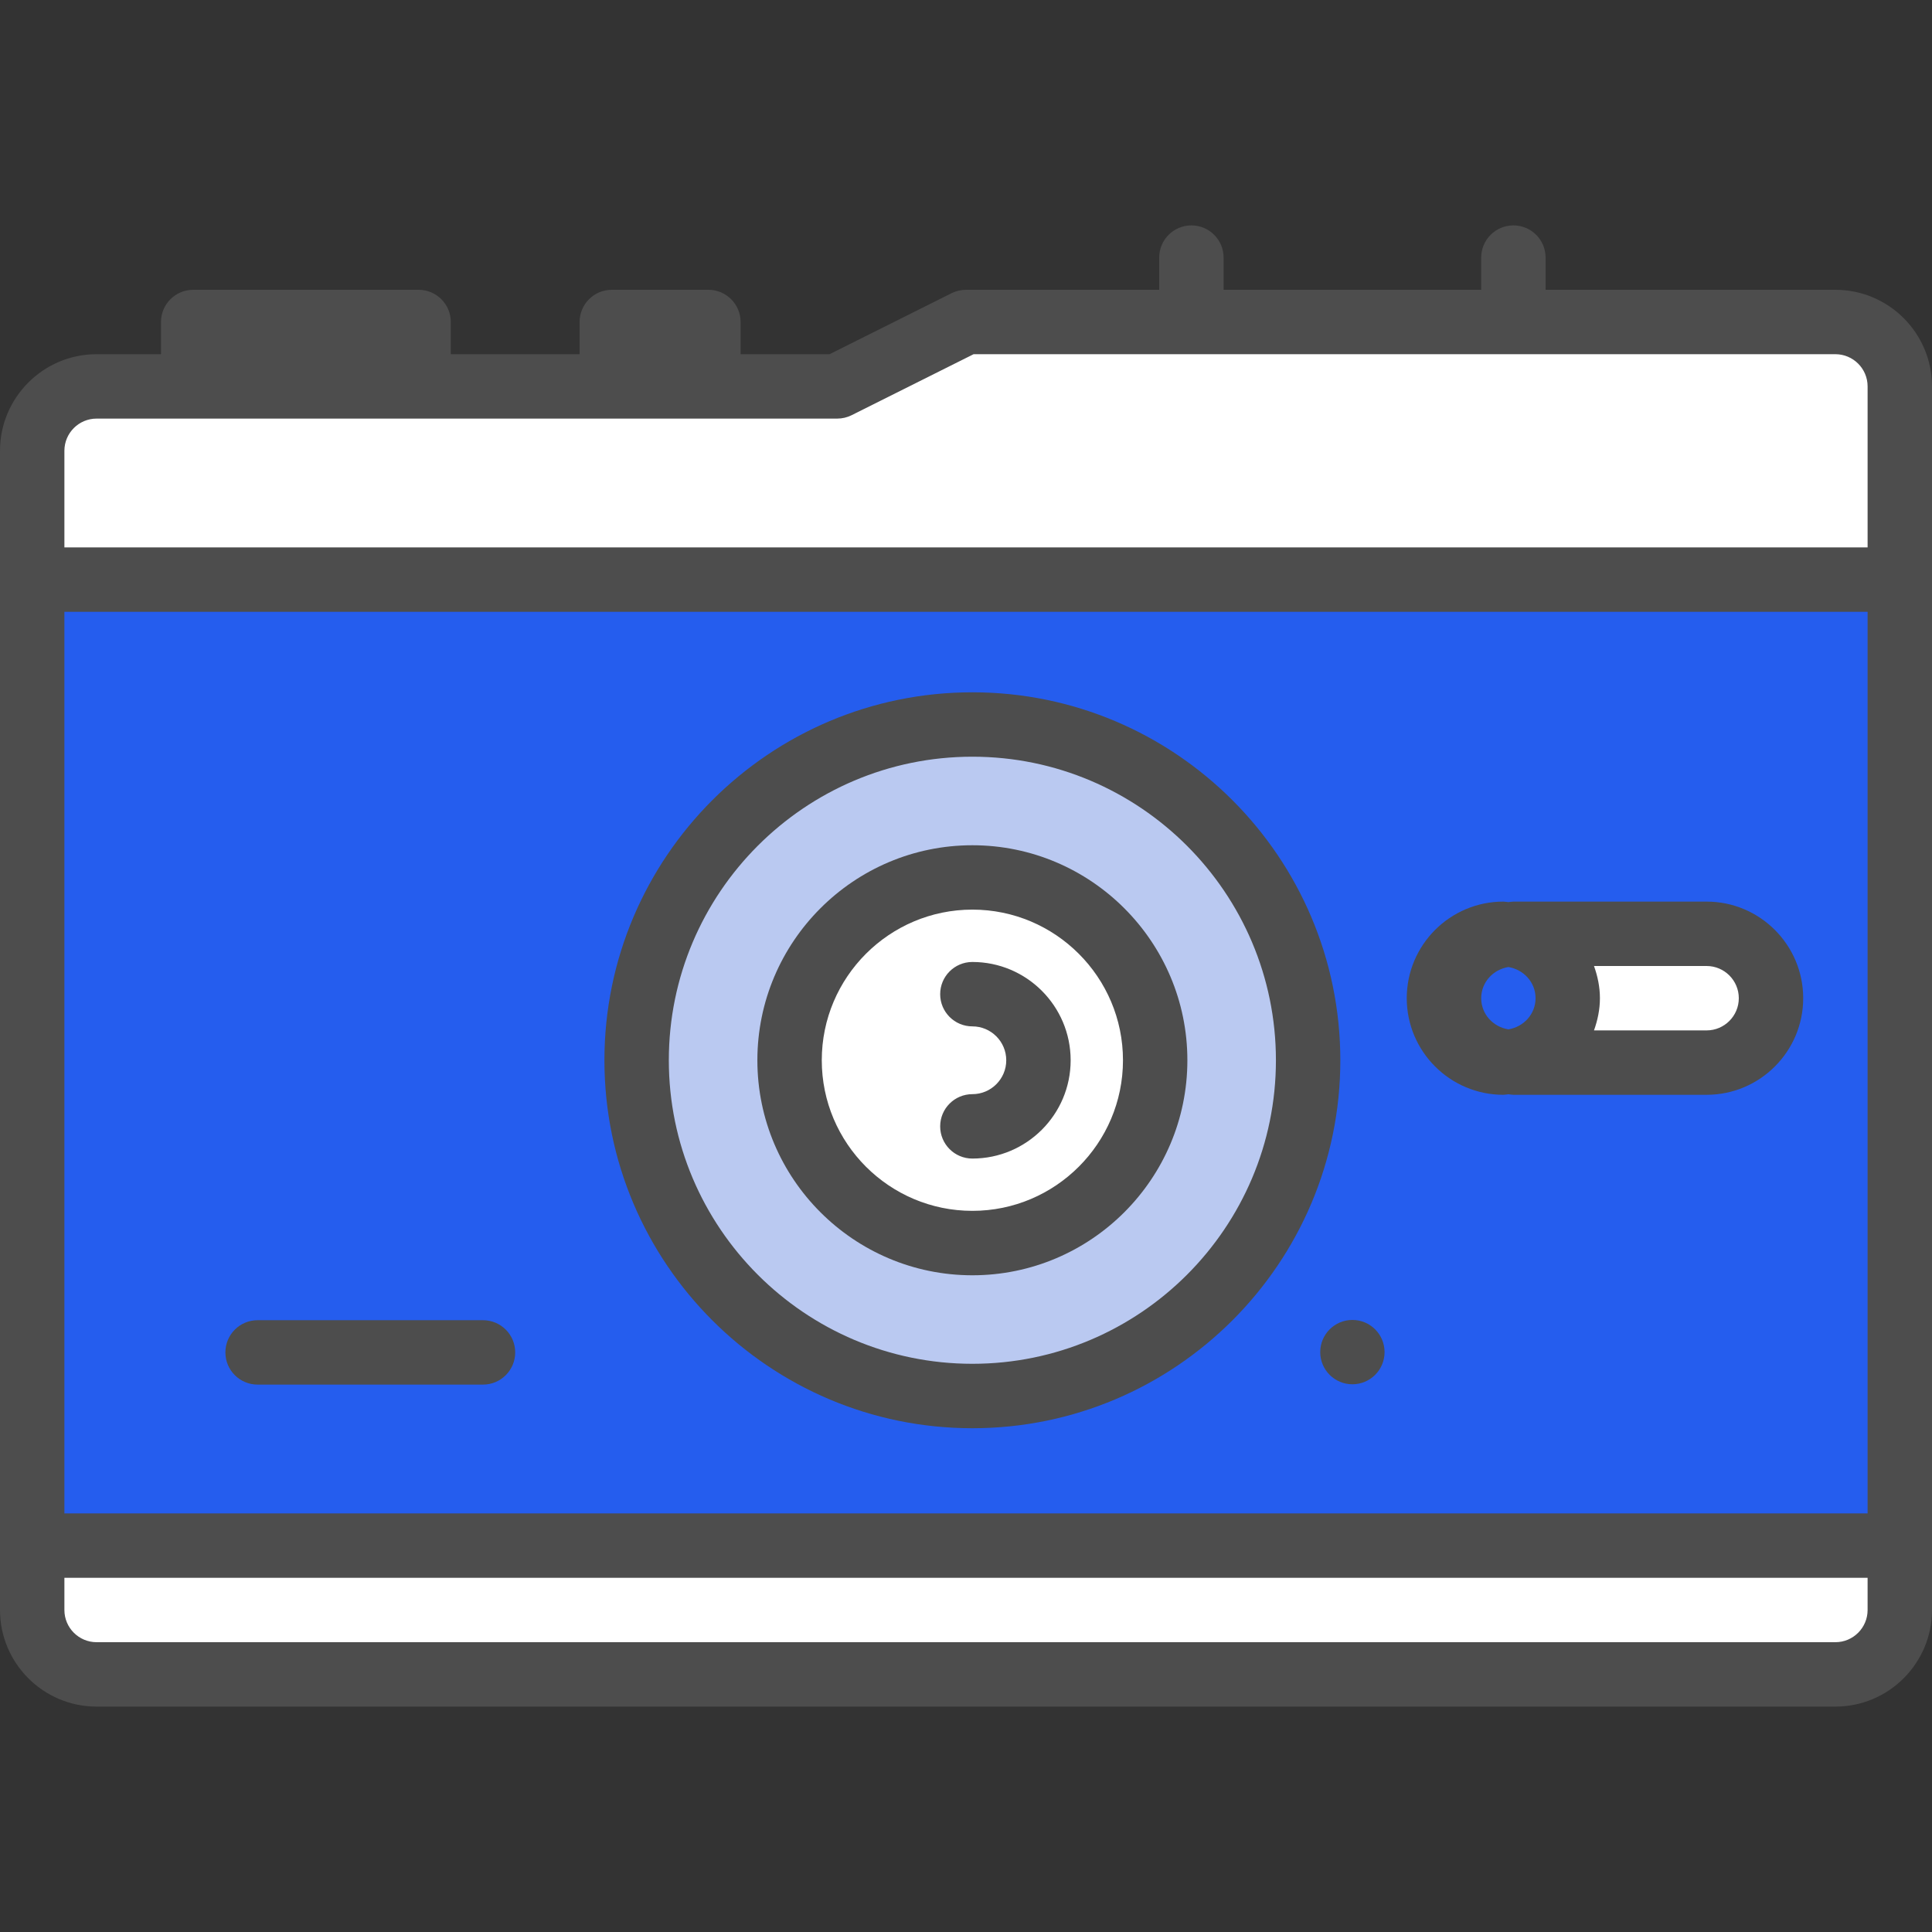 <?xml version="1.0" encoding="iso-8859-1"?>
<!-- Generator: Adobe Illustrator 19.0.0, SVG Export Plug-In . SVG Version: 6.00 Build 0)  -->
<svg version="1.1" id="Layer_1" xmlns="http://www.w3.org/2000/svg" xmlns:xlink="http://www.w3.org/1999/xlink" x="0px" y="0px"
	 viewBox="0 0 480 480" style="enable-background:new 0 0 480 480;" xml:space="preserve">
<rect x="0" y="0" width="480" height="480" fill="#333333" stroke="none"/>
<rect x="8" y="144" style="fill:#255DEE;" width="464" height="240"/>
<path style="fill:#FFFFFF;" d="M240,80l-32,16H24c-8.84,0-16,7.16-16,16v32h215h249V96c0-8.84-7.16-16-16-16H240z"/>
<circle style="fill:#BAC9F1;" cx="241.6" cy="263.416" r="83.416"/>
<g>
	<circle style="fill:#FFFFFF;" cx="241.6" cy="263.416" r="45.416"/>
	<path style="fill:#FFFFFF;" d="M241.584,247c9.064,0,16.416,7.352,16.416,16.416c0,9.064-7.352,16.416-16.416,16.416"/>
	<path style="fill:#FFFFFF;" d="M456,416H24c-8.84,0-16-7.16-16-16v-16h464v16C472,408.84,464.84,416,456,416z"/>
	<path style="fill:#FFFFFF;" d="M424,264h-48c-8.84,0-16-7.16-16-16l0,0c0-8.84,7.16-16,16-16h48c8.84,0,16,7.16,16,16l0,0
		C440,256.84,432.84,264,424,264z"/>
</g>
<circle style="fill:#255DEE;" cx="373.496" cy="248" r="16"/>
<g>
	<path style="fill:#4D4D4D;" d="M456,72h-72v-8c0-4.424-3.584-8-8-8s-8,3.576-8,8v8h-64v-8c0-4.424-3.584-8-8-8s-8,3.576-8,8v8h-48
		c-1.24,0-2.472,0.288-3.576,0.84L206.112,88H184v-8c0-4.424-3.584-8-8-8h-24c-4.416,0-8,3.576-8,8v8h-32v-8c0-4.424-3.584-8-8-8H48
		c-4.416,0-8,3.576-8,8v8H24C10.768,88,0,98.768,0,112v32v240v16c0,13.232,10.768,24,24,24h432c13.232,0,24-10.768,24-24v-16V144V96
		C480,82.768,469.232,72,456,72z M16,152h448v224H16V152z M16,112c0-4.416,3.592-8,8-8h184c1.24,0,2.472-0.288,3.576-0.84
		L241.888,88H456c4.408,0,8,3.584,8,8v40H16V112z M464,400c0,4.416-3.592,8-8,8H24c-4.408,0-8-3.584-8-8v-8h448V400z"/>
	<path style="fill:#4D4D4D;" d="M241.584,172c-50.408,0-91.416,41.008-91.416,91.424c0,50.408,41.008,91.416,91.416,91.416
		S333,313.832,333,263.424C333,213.008,291.992,172,241.584,172z M241.584,338.832c-41.584,0-75.416-33.832-75.416-75.416
		S200,188,241.584,188S317,221.832,317,263.424S283.168,338.832,241.584,338.832z"/>
	<path style="fill:#4D4D4D;" d="M241.584,210c-29.456,0-53.416,23.968-53.416,53.424s23.968,53.416,53.416,53.416
		S295,292.88,295,263.424S271.032,210,241.584,210z M241.584,300.832c-20.632,0-37.416-16.784-37.416-37.416
		s16.784-37.424,37.416-37.424S279,242.784,279,263.416S262.216,300.832,241.584,300.832z"/>
	<path style="fill:#4D4D4D;" d="M241.584,239c-4.416,0-8,3.576-8,8s3.584,8,8,8c4.64,0,8.416,3.784,8.416,8.424
		s-3.776,8.416-8.416,8.416c-4.416,0-8,3.576-8,8s3.584,8,8,8c13.464,0,24.416-10.952,24.416-24.416
		C266,249.952,255.048,239,241.584,239z"/>
	<circle style="fill:#4D4D4D;" cx="336" cy="335.928" r="7.992"/>
	<path style="fill:#4D4D4D;" d="M120,328H64c-4.416,0-8,3.576-8,8s3.584,8,8,8h56c4.416,0,8-3.576,8-8S124.416,328,120,328z"/>
	<path style="fill:#4D4D4D;" d="M424,224h-48c-0.432,0-0.824,0.104-1.248,0.128c-0.424-0.024-0.824-0.128-1.248-0.128
		c-13.232,0-24,10.768-24,24s10.768,24,24,24c0.432,0,0.824-0.104,1.248-0.128c0.424,0.024,0.816,0.128,1.248,0.128h48
		c13.232,0,24-10.768,24-24S437.232,224,424,224z M374.752,255.744C370.96,255.128,368,251.968,368,248s2.96-7.128,6.752-7.744
		c3.792,0.624,6.752,3.776,6.752,7.744S378.544,255.128,374.752,255.744z M424,256h-27.976c0.896-2.512,1.472-5.184,1.472-8
		s-0.576-5.488-1.472-8H424c4.408,0,8,3.584,8,8S428.408,256,424,256z"/>
</g>
<g>
</g>
<g>
</g>
<g>
</g>
<g>
</g>
<g>
</g>
<g>
</g>
<g>
</g>
<g>
</g>
<g>
</g>
<g>
</g>
<g>
</g>
<g>
</g>
<g>
</g>
<g>
</g>
<g>
</g>
</svg>
